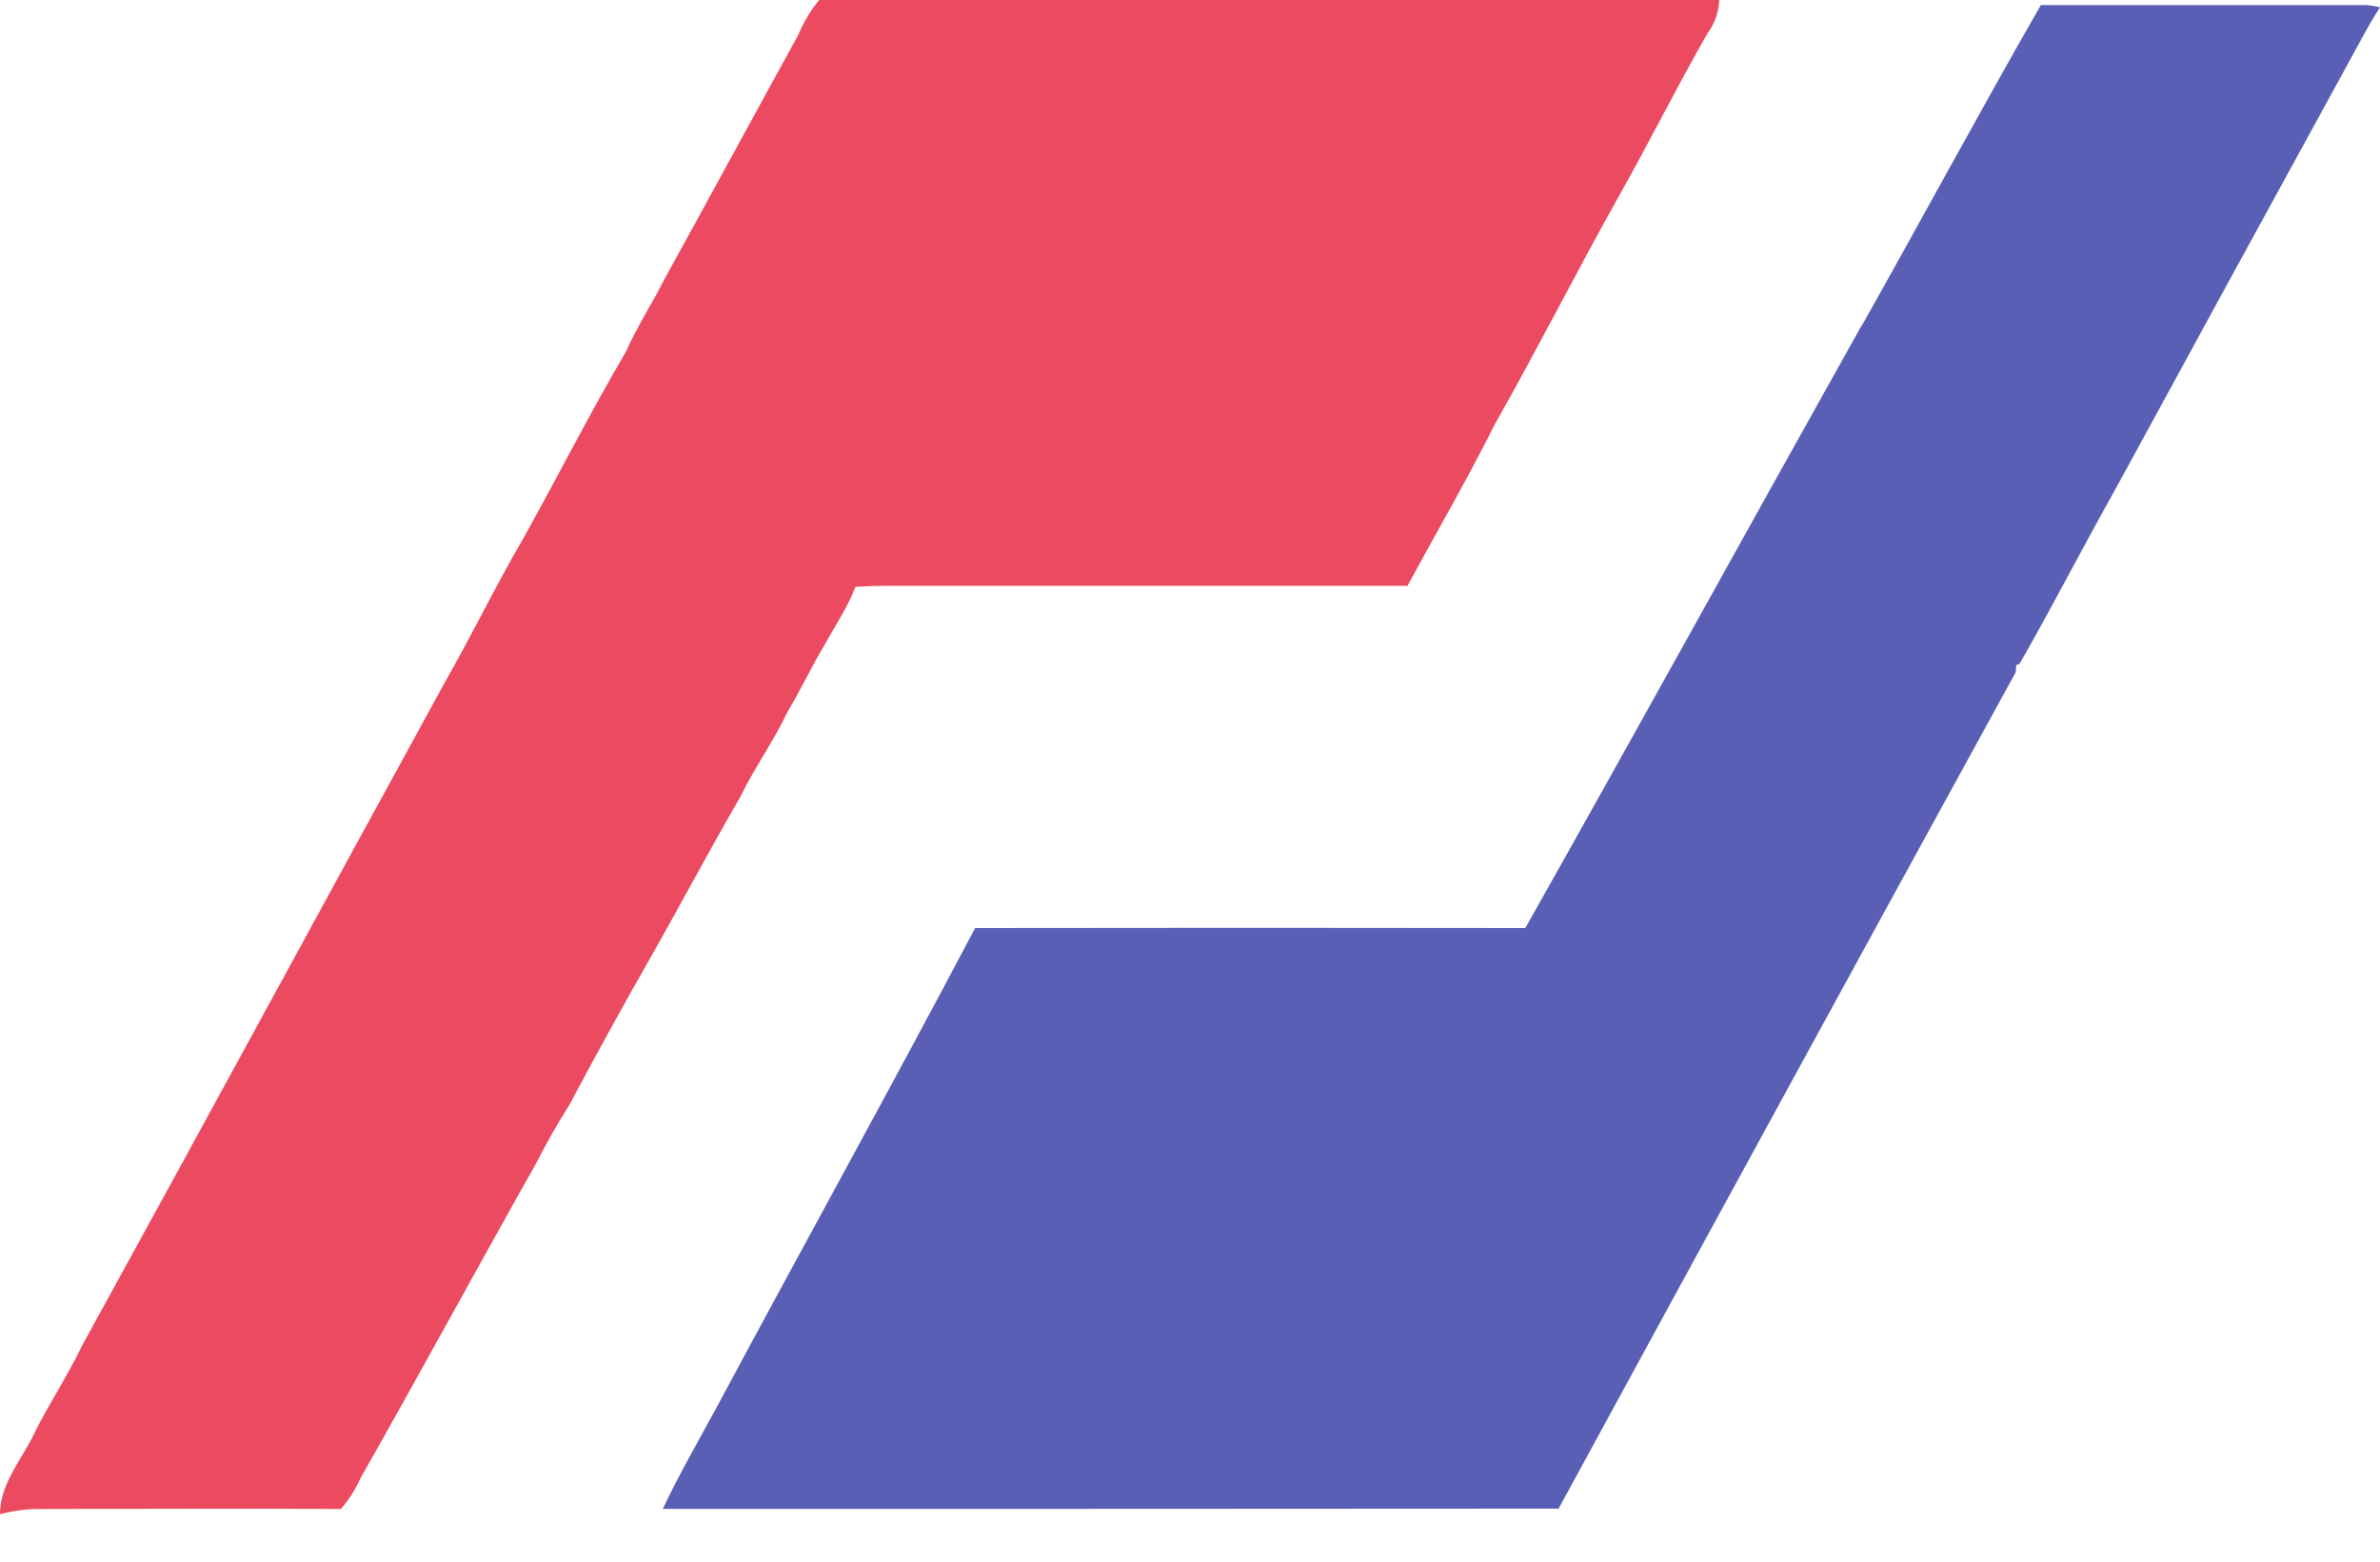 <svg width="32" height="21" viewBox="0 0 32 21" fill="none" xmlns="http://www.w3.org/2000/svg">
<path d="M11.013 0H23.116C23.109 0.163 23.054 0.319 22.957 0.45C22.548 1.163 22.179 1.906 21.776 2.62C21.203 3.642 20.674 4.689 20.096 5.71C19.729 6.444 19.315 7.156 18.924 7.878H11.868C11.746 7.878 11.624 7.885 11.501 7.892C11.398 8.167 11.228 8.412 11.091 8.665C10.912 8.961 10.766 9.276 10.589 9.572C10.402 9.969 10.143 10.325 9.954 10.716C9.565 11.387 9.201 12.069 8.82 12.747C8.423 13.441 8.034 14.145 7.655 14.858C7.494 15.111 7.347 15.372 7.211 15.639C6.415 17.051 5.645 18.471 4.848 19.876C4.78 20.027 4.691 20.167 4.584 20.292C3.221 20.282 1.859 20.292 0.497 20.292C0.329 20.295 0.162 20.319 0 20.363C0 19.98 0.252 19.674 0.422 19.355C0.627 18.923 0.9 18.523 1.106 18.09C2.739 15.122 4.354 12.144 5.982 9.174C6.351 8.529 6.667 7.87 7.038 7.237C7.501 6.405 7.932 5.554 8.415 4.731C8.568 4.386 8.775 4.071 8.944 3.735C9.544 2.649 10.133 1.558 10.732 0.472C10.802 0.302 10.897 0.143 11.013 0V0Z" fill="#EB4A60"></path>
<path d="M25.038 4.37C25.844 2.939 26.622 1.493 27.44 0.068H31.811C31.875 0.072 31.938 0.082 32 0.099C31.854 0.322 31.732 0.56 31.604 0.793C30.55 2.715 29.499 4.638 28.451 6.563C28.01 7.346 27.6 8.148 27.154 8.927L27.11 8.943L27.102 9.04C25.046 12.787 22.998 16.536 20.956 20.287C16.943 20.29 12.928 20.291 8.911 20.291C9.14 19.807 9.41 19.343 9.664 18.872C10.811 16.732 11.984 14.615 13.111 12.48C15.576 12.476 18.042 12.476 20.508 12.48C22.031 9.781 23.522 7.069 25.034 4.37H25.038Z" fill="#595FB5"></path>
</svg>
